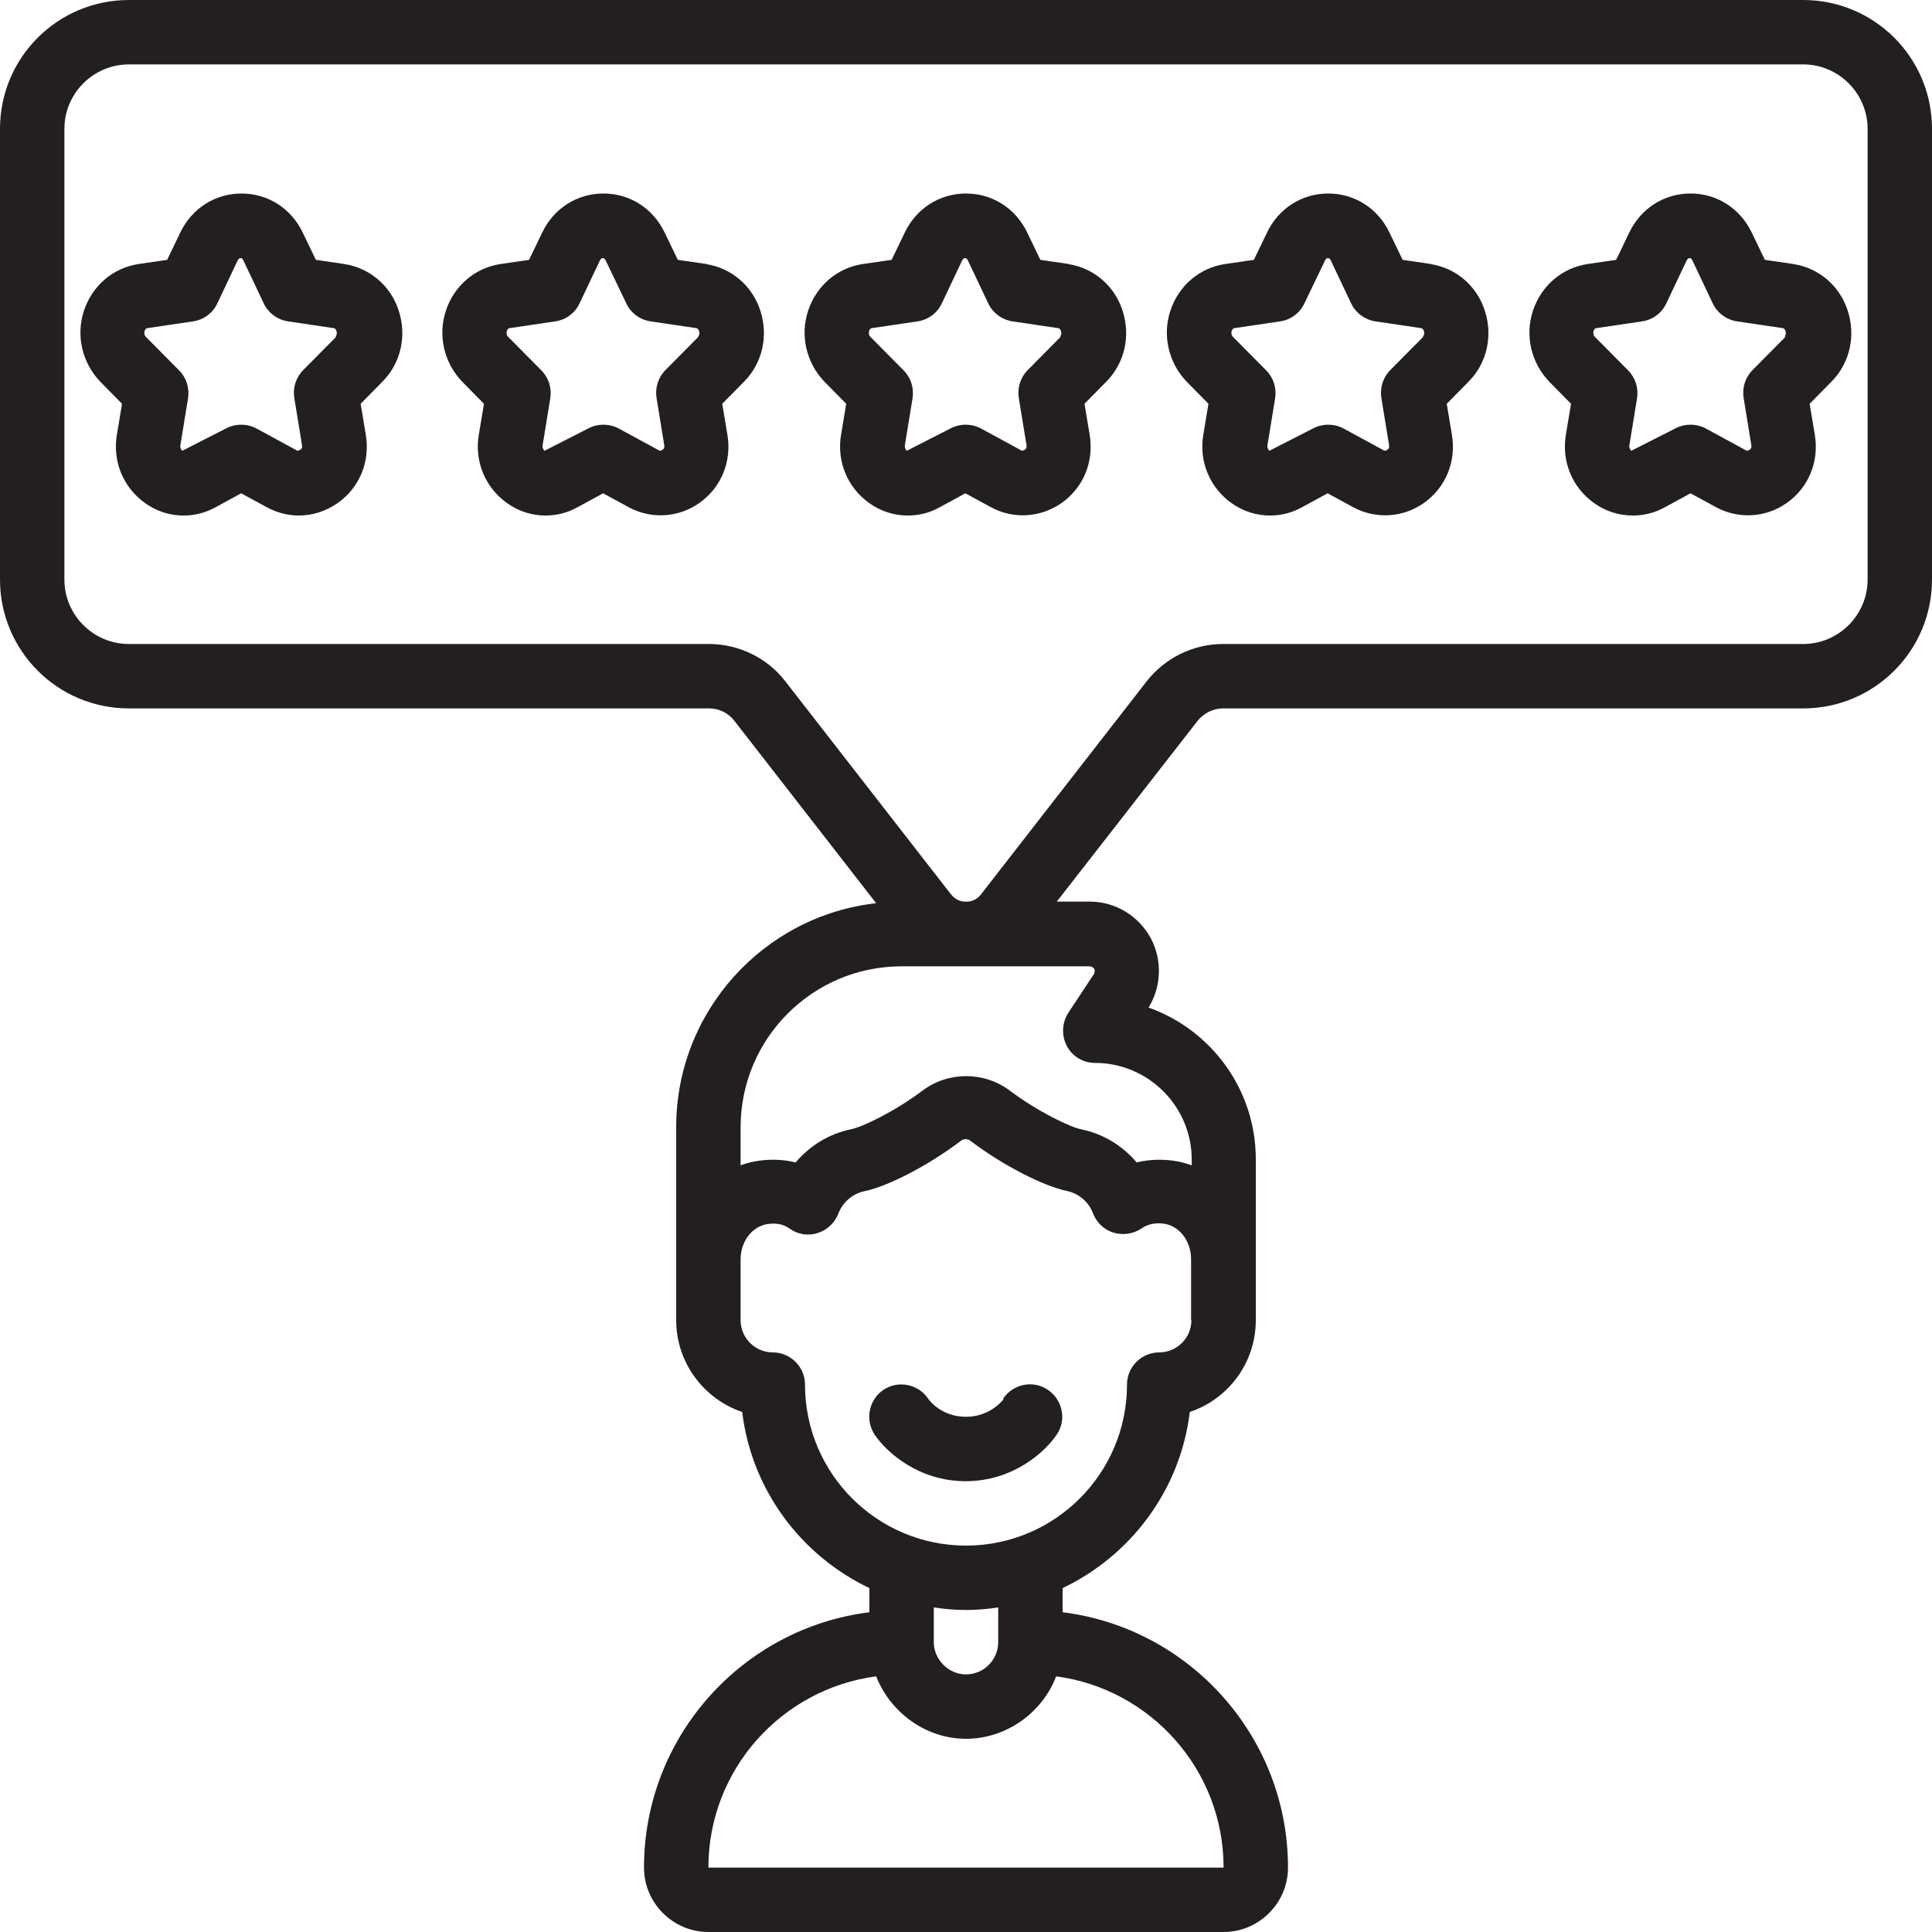 <?xml version="1.0" encoding="UTF-8"?><svg id="Art" xmlns="http://www.w3.org/2000/svg" viewBox="0 0 60 60"><defs><style>.cls-1{fill:#231f20;}</style></defs><path class="cls-1" d="m10.7,8.2l-.89-.13-.41-.85h0c-.36-.75-1.08-1.21-1.9-1.21s-1.54.46-1.9,1.21l-.41.85-.89.13c-.79.12-1.43.67-1.69,1.44-.26.78-.06,1.63.51,2.22l.67.68-.16.96c-.14.83.2,1.64.87,2.12.65.47,1.5.52,2.2.13l.79-.43.79.43c.31.17.66.26,1,.26.42,0,.84-.13,1.21-.39.68-.48,1.01-1.29.87-2.12l-.16-.96.67-.68c.58-.58.77-1.43.51-2.22-.25-.77-.9-1.32-1.69-1.44Zm-.25,2.25l-1.03,1.04c-.23.23-.33.55-.28.87l.24,1.47c.01.09-.02.14-.14.17l-1.27-.69c-.15-.08-.31-.12-.48-.12s-.33.04-.48.12l-1.35.69s-.07-.07-.06-.16l.24-1.47c.05-.32-.05-.64-.28-.87l-1.03-1.04c-.06-.06-.05-.14-.04-.18.03-.08.07-.09.09-.09l1.42-.21c.33-.05.61-.26.75-.56l.63-1.33c.05-.1.14-.1.18,0l.63,1.33c.14.3.43.51.75.56l1.42.21s.06,0,.09.09c.01.04.03.12-.04.18Z"/><path class="cls-1" d="m21.95,8.2l-.9-.13-.41-.85c-.36-.75-1.08-1.21-1.9-1.21s-1.54.46-1.9,1.21l-.41.85-.89.13c-.79.12-1.43.67-1.69,1.44-.26.78-.06,1.63.51,2.22l.67.68-.16.96c-.14.83.2,1.64.87,2.12.36.26.78.39,1.2.39.34,0,.68-.08,1-.26l.79-.43.79.43c.7.38,1.55.33,2.2-.13.68-.48,1.01-1.29.87-2.12l-.16-.96.67-.68c.58-.58.77-1.43.51-2.22-.25-.77-.9-1.32-1.69-1.44Zm-.25,2.25l-1.03,1.04c-.23.23-.33.55-.28.87l.24,1.47c.01.09-.02.14-.14.17l-1.27-.69c-.15-.08-.31-.12-.48-.12s-.33.04-.48.12l-1.35.69s-.07-.07-.06-.16l.24-1.47c.05-.32-.05-.64-.28-.87l-1.03-1.04c-.06-.06-.05-.14-.04-.18.03-.08.07-.09.09-.09l1.42-.21c.33-.05.61-.26.75-.56l.63-1.33c.05-.1.13-.1.18,0h0s.64,1.33.64,1.33c.14.3.42.51.75.56l1.42.21s.06,0,.09.09c.01.04.03.12-.04.18Z"/><path class="cls-1" d="m44.45,8.2l-.89-.13-.41-.85c-.36-.75-1.08-1.21-1.9-1.21s-1.54.46-1.9,1.21l-.41.85-.9.13c-.79.12-1.43.67-1.69,1.44-.26.78-.06,1.63.51,2.22l.67.68-.16.96c-.14.83.2,1.64.87,2.12.36.26.78.39,1.2.39.34,0,.68-.08,1-.26l.79-.43.79.43c.7.38,1.55.33,2.2-.13.68-.48,1.01-1.29.87-2.12l-.16-.96.67-.68c.58-.58.77-1.43.51-2.22-.25-.77-.9-1.32-1.69-1.44Zm-.24,2.25l-1.03,1.04c-.23.23-.33.55-.28.87l.24,1.47c.01.09-.02.14-.14.17l-1.27-.69c-.15-.08-.31-.12-.48-.12s-.33.04-.48.12l-1.35.69s-.07-.07-.06-.16l.24-1.47c.05-.32-.05-.64-.28-.87l-1.03-1.04c-.06-.06-.05-.14-.04-.18.03-.08.07-.09.09-.09l1.42-.21c.33-.05.61-.26.75-.56l.64-1.33c.05-.1.13-.1.18,0l.63,1.33c.14.3.43.51.75.56l1.42.21s.06,0,.09.09c.01.04.03.12-.04.18Z"/><path class="cls-1" d="m33.2,8.2l-.89-.13-.41-.85c-.36-.75-1.08-1.21-1.9-1.21s-1.54.46-1.9,1.21l-.41.85-.9.13c-.79.12-1.43.67-1.69,1.44-.26.78-.06,1.63.51,2.22l.67.68-.16.96c-.14.83.2,1.64.87,2.12.36.26.78.39,1.2.39.34,0,.68-.08,1-.26l.79-.43.79.43c.7.38,1.54.33,2.2-.13.68-.48,1.01-1.29.87-2.12l-.16-.96.67-.68c.58-.58.77-1.43.51-2.22-.25-.77-.9-1.32-1.69-1.44Zm-.25,2.25l-1.03,1.04c-.23.23-.33.55-.28.87l.24,1.47c.01.09-.02.14-.14.17l-1.27-.69c-.15-.08-.31-.12-.48-.12s-.33.04-.48.12l-1.35.69s-.07-.07-.06-.16l.24-1.47c.05-.32-.05-.64-.28-.87l-1.03-1.04c-.06-.06-.05-.14-.04-.18.03-.08.07-.09.09-.09l1.42-.21c.33-.05.61-.26.75-.56l.63-1.33c.05-.1.13-.1.18,0l.63,1.33c.14.3.43.51.75.56l1.42.21s.06,0,.09.09c.01.04.03.12-.04.18Z"/><path class="cls-1" d="m55.7,8.2l-.89-.13-.41-.85h0c-.36-.75-1.08-1.21-1.9-1.21s-1.54.46-1.9,1.21l-.41.85-.89.13c-.79.12-1.43.67-1.69,1.44-.26.78-.06,1.63.51,2.22l.67.68-.16.96c-.14.83.2,1.64.87,2.12.36.26.78.39,1.21.39.34,0,.68-.08,1-.26l.79-.43.79.43c.7.38,1.55.33,2.2-.13.68-.48,1.01-1.29.87-2.12l-.16-.96.67-.68c.58-.58.77-1.43.51-2.22-.25-.77-.9-1.32-1.69-1.44Zm-.24,2.25l-1.03,1.04c-.23.23-.33.55-.28.87l.24,1.47c.01.09-.02.14-.14.17l-1.27-.69c-.15-.08-.31-.12-.48-.12s-.33.04-.48.12l-1.36.69s-.07-.07-.06-.16l.24-1.47c.05-.32-.05-.64-.28-.87l-1.03-1.04c-.06-.06-.05-.14-.04-.18.03-.08.07-.09.09-.09l1.42-.21c.33-.05.61-.26.75-.56l.63-1.33c.05-.1.14-.1.18,0l.63,1.33c.14.3.43.51.75.56l1.42.21s.06,0,.09.09c.01.04.03.12-.04.18Z"/><path class="cls-1" d="m56,0H4C1.79,0,0,1.79,0,4v14c0,2.21,1.79,4,4,4h18.02c.31,0,.6.14.79.39l4.4,5.66c-3.49.39-6.21,3.36-6.21,6.95v4s0,.02,0,.03c0,.03,0,.05,0,.08v1.89c0,1.32.86,2.45,2.05,2.85.29,2.42,1.83,4.46,3.95,5.47v.75c-3.94.49-7,3.86-7,7.93,0,1.1.9,2,2,2h16c1.1,0,2-.9,2-2,0-4.07-3.06-7.44-7-7.93v-.75c2.12-1.01,3.66-3.05,3.95-5.47,1.19-.4,2.05-1.52,2.05-2.85v-5c0-2.17-1.39-4.02-3.33-4.71.4-.65.43-1.47.07-2.15-.38-.7-1.1-1.14-1.9-1.14h-1.02l4.37-5.61c.19-.24.48-.39.79-.39h18.02c2.21,0,4-1.79,4-4V4c0-2.21-1.79-4-4-4Zm-18,58h-16c0-3.04,2.27-5.55,5.21-5.94.44,1.12,1.54,1.94,2.79,1.94s2.37-.81,2.8-1.94c2.93.39,5.2,2.9,5.2,5.94Zm-7-7c0,.55-.45,1-1,1s-1-.47-1-1v-1.08c.33.05.66.08,1,.08s.67-.03,1-.08v1.08Zm6-10c0,.55-.45,1-1,1s-1,.45-1,1c0,2.76-2.24,5-5,5s-5-2.24-5-5c0-.55-.45-1-1-1s-1-.45-1-1v-1.89c0-.54.34-1,.8-1.09.07-.01.15-.02.21-.02.2,0,.37.05.52.16.25.18.58.23.87.13.29-.09.53-.32.64-.61.13-.34.43-.6.78-.68.75-.15,2.02-.81,3.02-1.57.09-.07.21-.07.3,0,1,.76,2.27,1.41,3.01,1.56.36.08.66.34.79.68.11.29.34.52.64.61.3.09.62.04.87-.13.2-.14.46-.19.74-.14.46.09.8.55.8,1.09v1.89Zm-3.02-10.92c.04.08,0,.14,0,.16l-.8,1.21c-.2.31-.22.7-.05,1.03s.51.53.88.53c1.65,0,3,1.35,3,3v.18c-.14-.05-.28-.09-.43-.12-.43-.08-.87-.07-1.28.03-.44-.52-1.04-.89-1.73-1.03-.34-.07-1.33-.54-2.21-1.2-.8-.6-1.91-.6-2.71,0-.88.66-1.87,1.13-2.22,1.2-.68.14-1.28.51-1.72,1.03-.41-.1-.84-.11-1.28-.03-.15.03-.29.07-.43.12v-1.18c0-2.76,2.24-5,5-5h1.98s.01,0,.02,0,.01,0,.02,0h3.82s.09,0,.14.08Zm24.02-12.08c0,1.1-.9,2-2,2h-18.02c-.92,0-1.8.43-2.37,1.16l-5.14,6.61c-.14.19-.33.23-.44.23h-.06c-.11,0-.29-.04-.44-.23l-5.14-6.61c-.56-.73-1.45-1.16-2.37-1.16H4c-1.1,0-2-.9-2-2V4c0-1.1.9-2,2-2h52c1.1,0,2,.9,2,2v14Z"/><path class="cls-1" d="m31.17,43.45s-.4.55-1.17.55-1.15-.52-1.18-.57c-.31-.45-.93-.57-1.38-.27-.46.31-.58.93-.28,1.39.36.54,1.36,1.45,2.83,1.45s2.47-.91,2.83-1.45c.31-.46.18-1.08-.28-1.39-.46-.31-1.08-.18-1.39.28Z"/></svg>